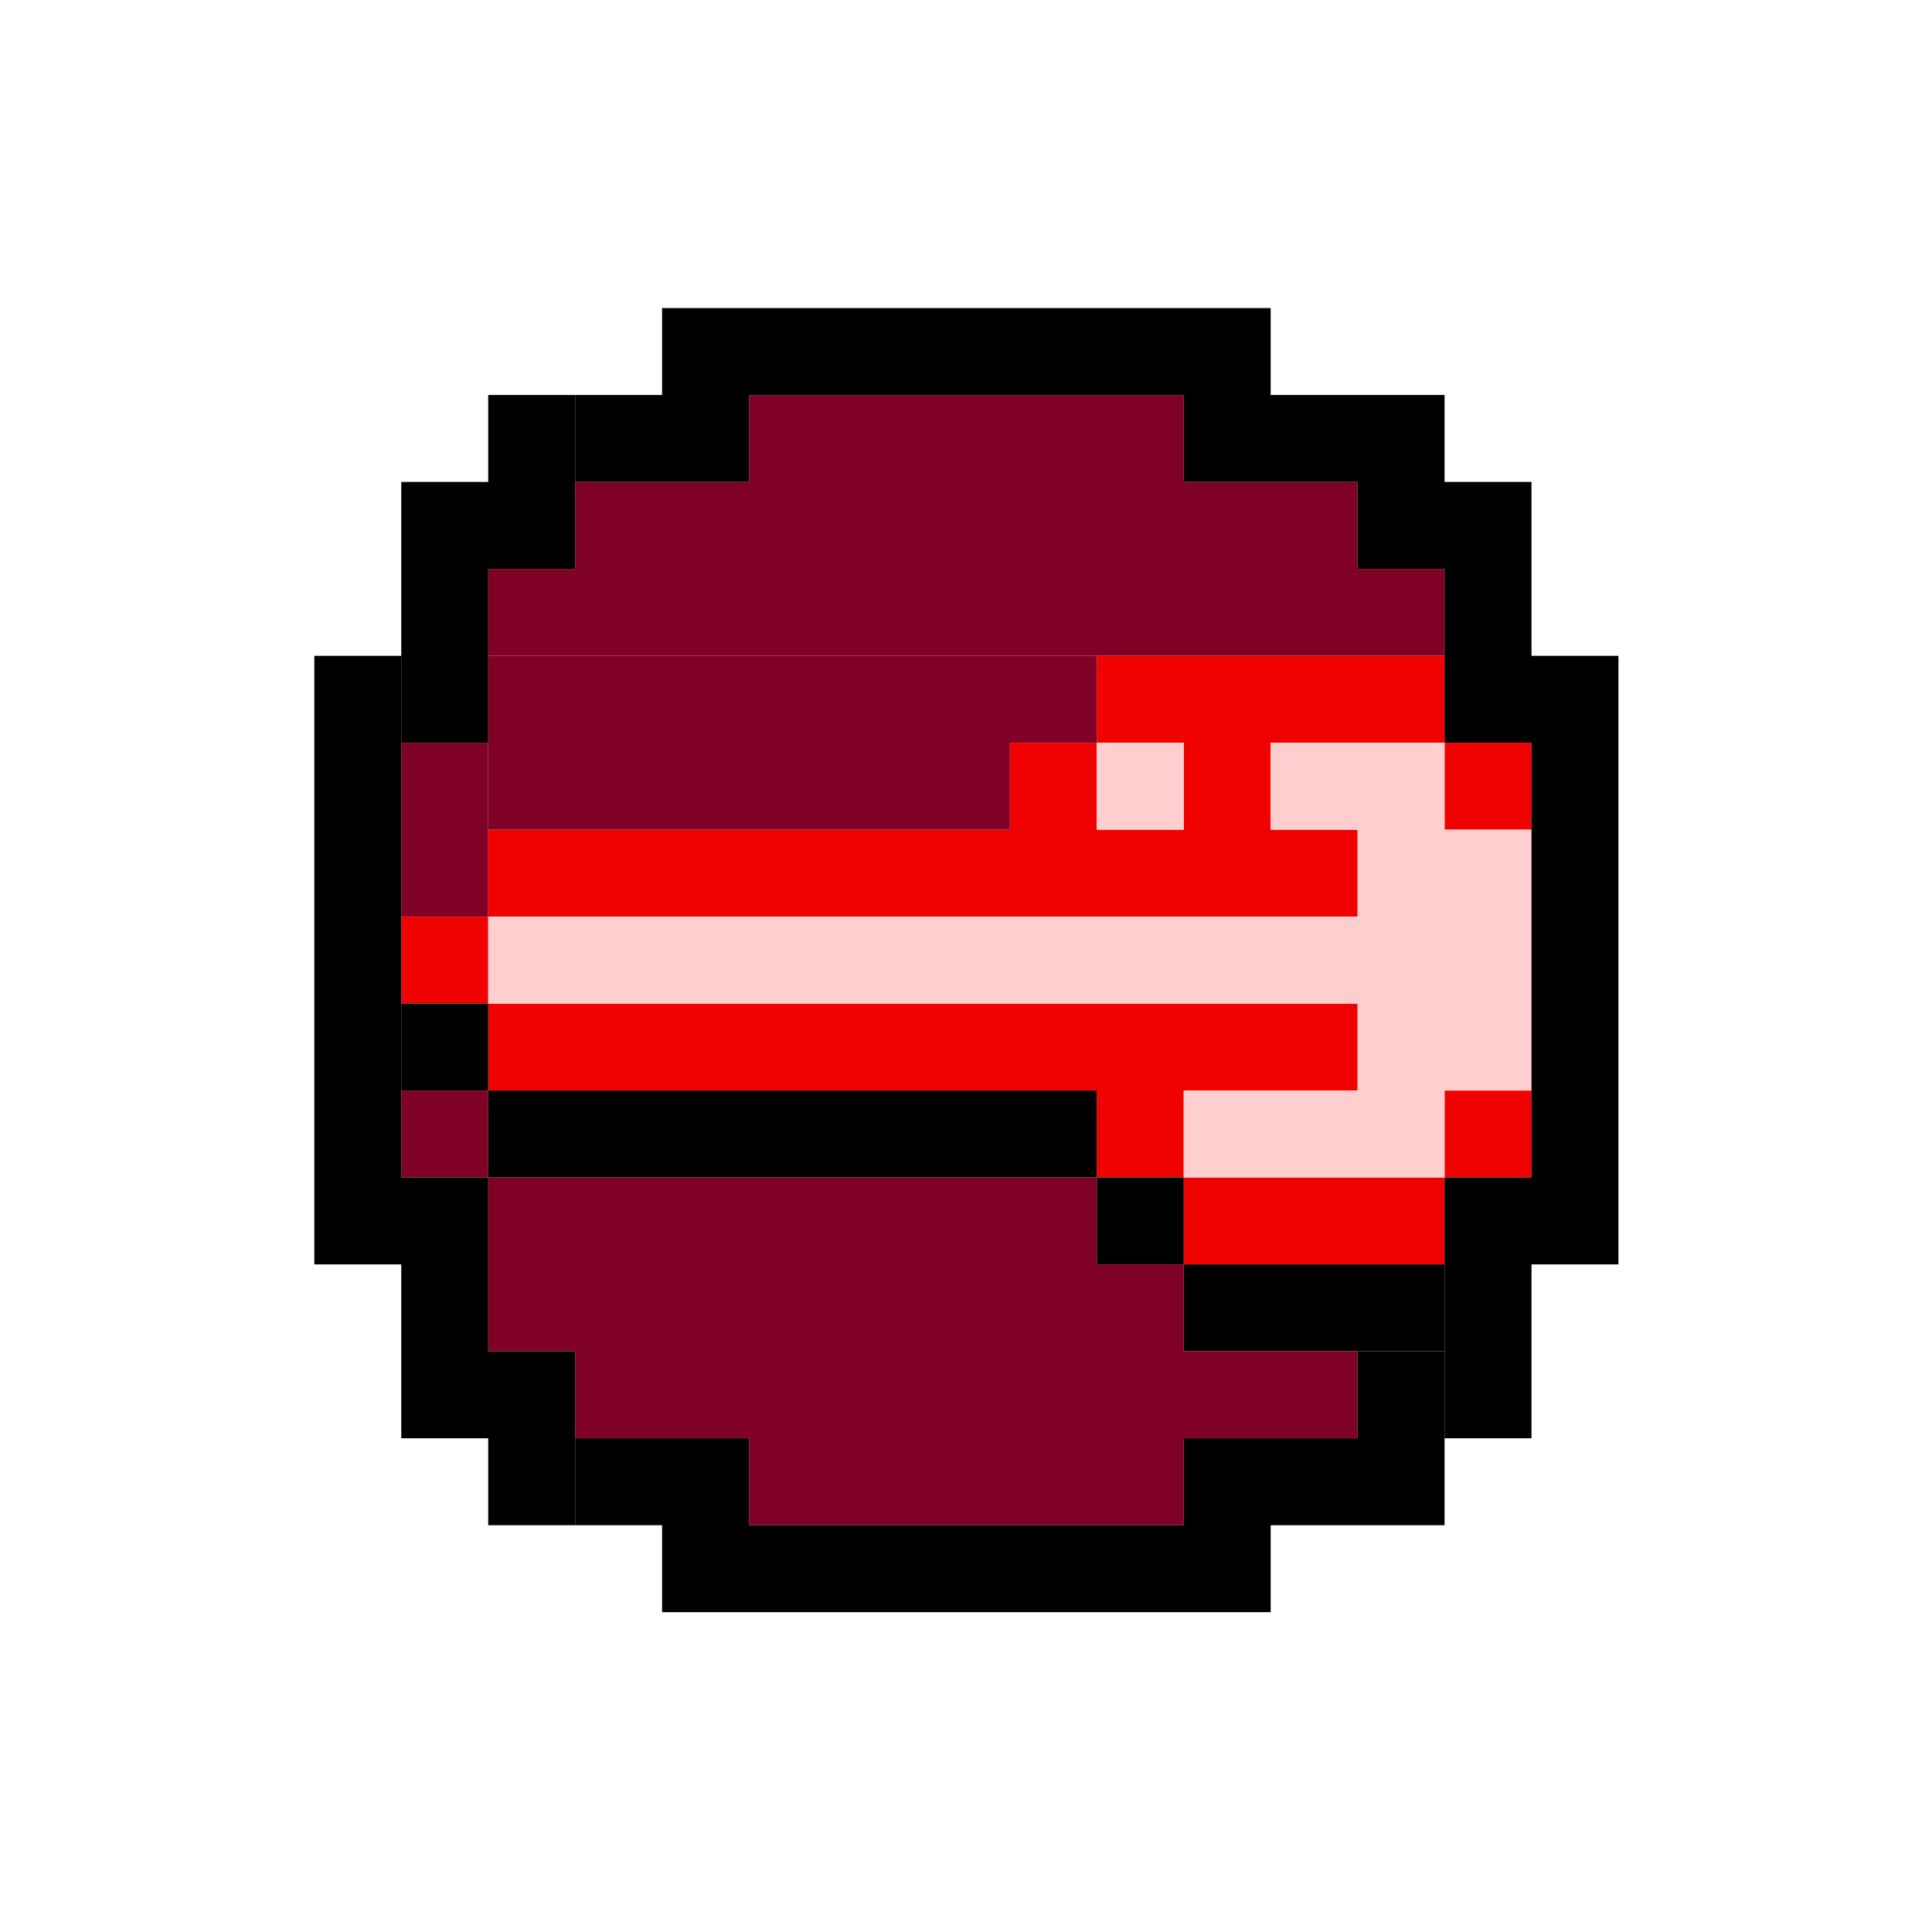 <svg version="1.1" id="Layer_1" xmlns="http://www.w3.org/2000/svg" x="0" y="0" viewBox="0 0 200 200" xml:space="preserve"><style>.st0{fill:#800126}.st1{fill:#ef0200}.st2{fill:#ffcfcf}</style><switch><g><path class="st0" d="M77.54 40.89h45v9h-45zM59.54 49.89h81v9h-81zM50.54 58.89h99v9h-99zM41.54 76.89h9v18h-9zM41.54 112.89h9v9h-9z"/><path class="st1" d="M113.54 67.89h36v9h-36zM149.54 76.89h9v9h-9zM104.54 76.89h9v9h-9zM122.54 76.89h9v9h-9zM50.54 85.89h90v9h-90zM41.54 94.89h9v9h-9zM50.54 103.89h90v9h-90zM113.54 112.89h9v9h-9zM122.54 121.89h27v9h-27zM149.54 112.89h9v9h-9z"/><path class="st2" d="M113.54 76.89h9v9h-9zM140.54 85.89h18v27h-18zM131.54 76.89h18v9h-18zM122.54 112.89h27v9h-27zM50.54 94.89h90v9h-90z"/><path class="st0" d="M50.54 67.89h54v18h-54zM104.54 67.89h9v9h-9z"/><path d="M41.54 103.89h9v9h-9zM50.54 112.89h63v9h-63zM113.54 121.89h9v9h-9zM122.54 130.89h27v9h-27z"/><path class="st0" d="M50.54 121.89h63v18h-63zM113.54 130.89h9v9h-9zM59.54 139.89h81v9h-81zM77.54 148.89h45v9h-45z"/><path d="M32.54 67.89h9v63h-9zM41.54 121.89h9v27h-9zM50.54 139.89h9v18h-9z"/><path d="M59.54 148.89h18v9h-18zM68.54 157.89h63v9h-63zM122.54 148.89h27v9h-27zM140.54 139.89h9v9h-9zM41.54 49.89h9v27h-9zM50.54 40.89h9v18h-9z"/><path d="M59.54 40.89h18v9h-18zM68.54 31.89h63v9h-63zM122.54 40.89h27v9h-27zM140.54 49.89h18v9h-18zM149.54 58.89h9v18h-9zM158.54 67.89h9v63h-9zM149.54 121.89h9v27h-9z"/></g></switch></svg>